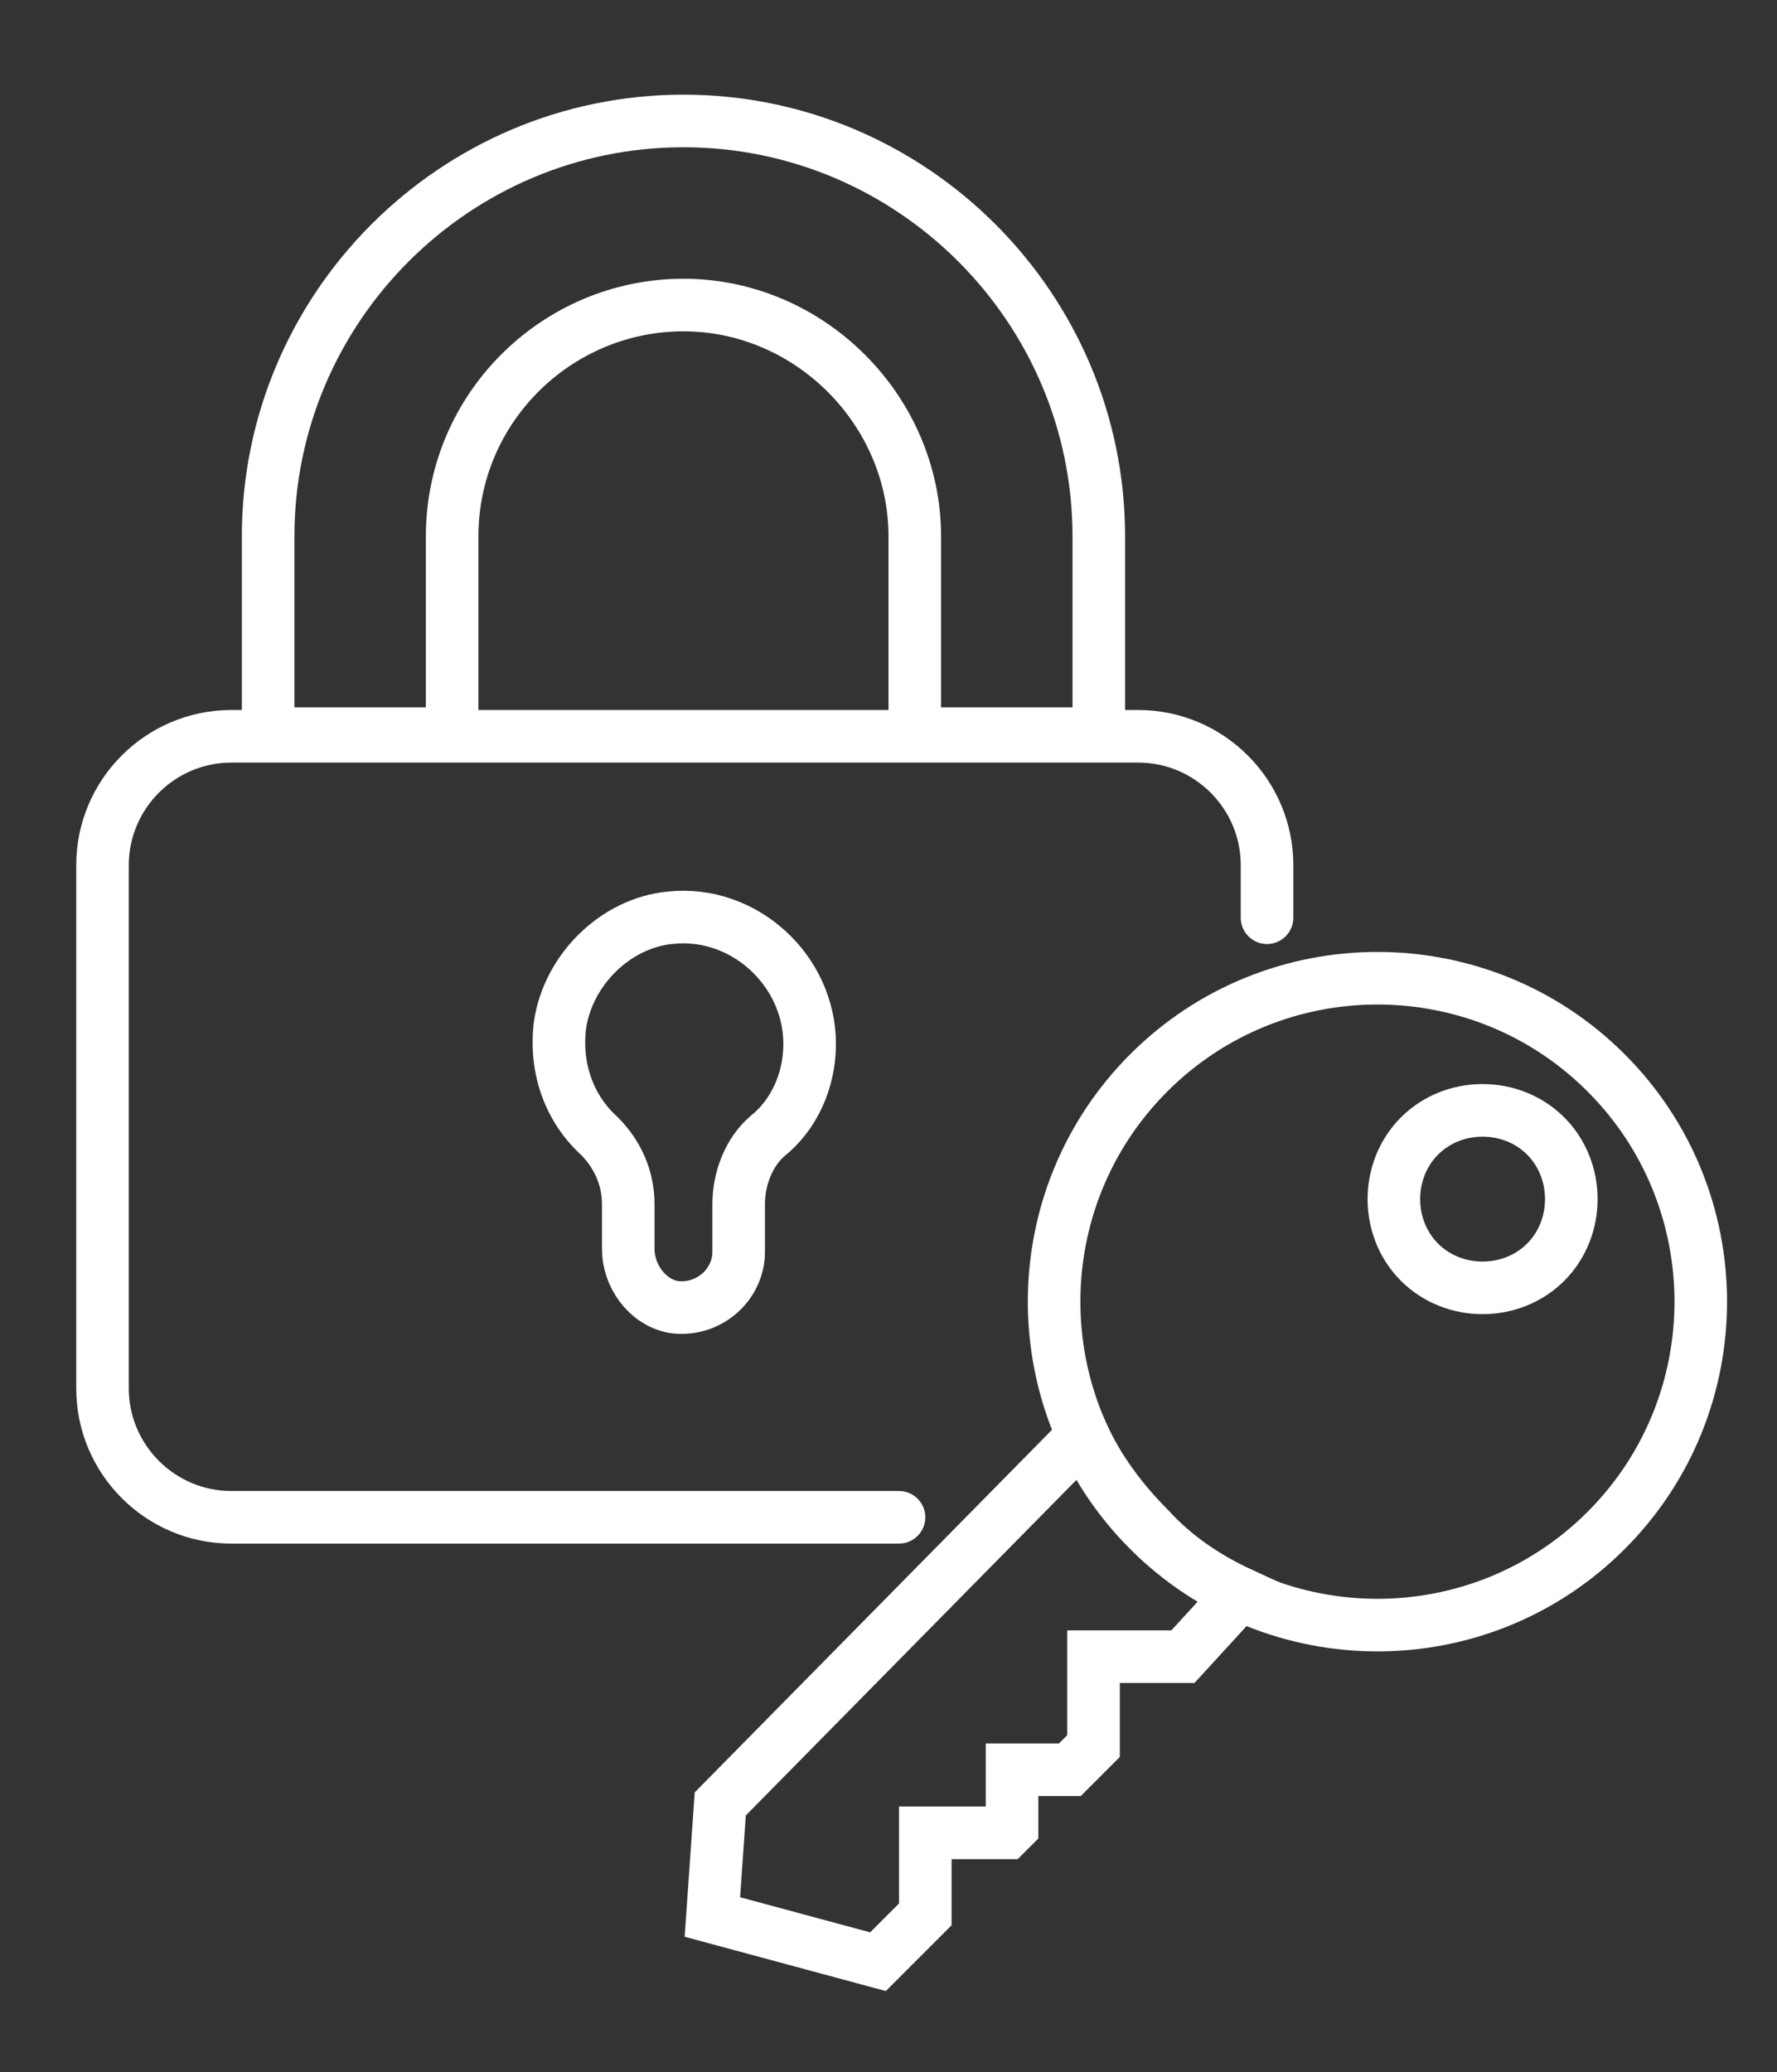 <?xml version="1.0" encoding="utf-8"?>
<!-- Generator: Adobe Illustrator 26.3.1, SVG Export Plug-In . SVG Version: 6.00 Build 0)  -->
<svg version="1.1" id="Layer_2" xmlns="http://www.w3.org/2000/svg" xmlns:xlink="http://www.w3.org/1999/xlink" x="0px" y="0px"
	 viewBox="0 0 67.6 78.8" style="enable-background:new 0 0 67.6 78.8;" xml:space="preserve">
<rect x="0" y="0" width="67.6" height="78.8" fill="#333333" stroke="none"/>
<style type="text/css">
	.st0{fill:none;stroke:#FFFFFF;stroke-width:2;stroke-linecap:round;stroke-miterlimit:10;}
	.st1{fill:none;stroke:#FFFFFF;stroke-width:2;stroke-miterlimit:10;}
</style>
<path class="st0" d="M34.2,57.7H8.8c-2.7,0-4.9-2.2-4.9-4.9V32.9c0-2.7,2.2-4.9,4.9-4.9h34.5c2.7,0,4.9,2.2,4.9,4.9v2"/>
<path class="st1" d="M17.2,27.9v-7.5c0-4.9,4-8.8,8.8-8.8s8.8,4,8.8,8.8v7.5h7v-7.5c0-8.7-7.1-15.8-15.8-15.8h0
	c-8.7,0-15.8,7.1-15.8,15.8v7.5H17.2z"/>
<path class="st1" d="M30.8,39.7c0-2.8-2.5-5.1-5.3-4.8c-2.1,0.2-3.9,2-4.2,4.1c-0.2,1.7,0.4,3.2,1.5,4.2c0.7,0.7,1.1,1.6,1.1,2.6
	l0,1.7c0,1,0.7,2,1.7,2.2c1.3,0.2,2.5-0.8,2.5-2.1v-1.8c0-1,0.4-2,1.1-2.6C30.2,42.4,30.8,41.1,30.8,39.7z"/>
<g>
	<path class="st1" d="M47.2,60.6c-1.3-0.6-2.5-1.4-3.5-2.5c-1-1-1.9-2.2-2.5-3.5L27.4,68.6l-0.3,4.3l6.3,1.7l1.8-1.8v-3.1h3.1
		l0.2-0.2v-2.2h2.2l0.9-0.9v-3.4H45L47.2,60.6z"/>
	<path class="st1" d="M61.1,40.8c-4.8-4.8-12.6-4.8-17.4,0c-4.8,4.8-4.8,12.6,0,17.4s12.6,4.8,17.4,0C65.9,53.4,65.9,45.6,61.1,40.8
		z M54,48c-1.3-1.3-1.3-3.5,0-4.8c1.3-1.3,3.5-1.3,4.8,0s1.3,3.5,0,4.8C57.5,49.3,55.3,49.3,54,48z"/>
</g>
</svg>
